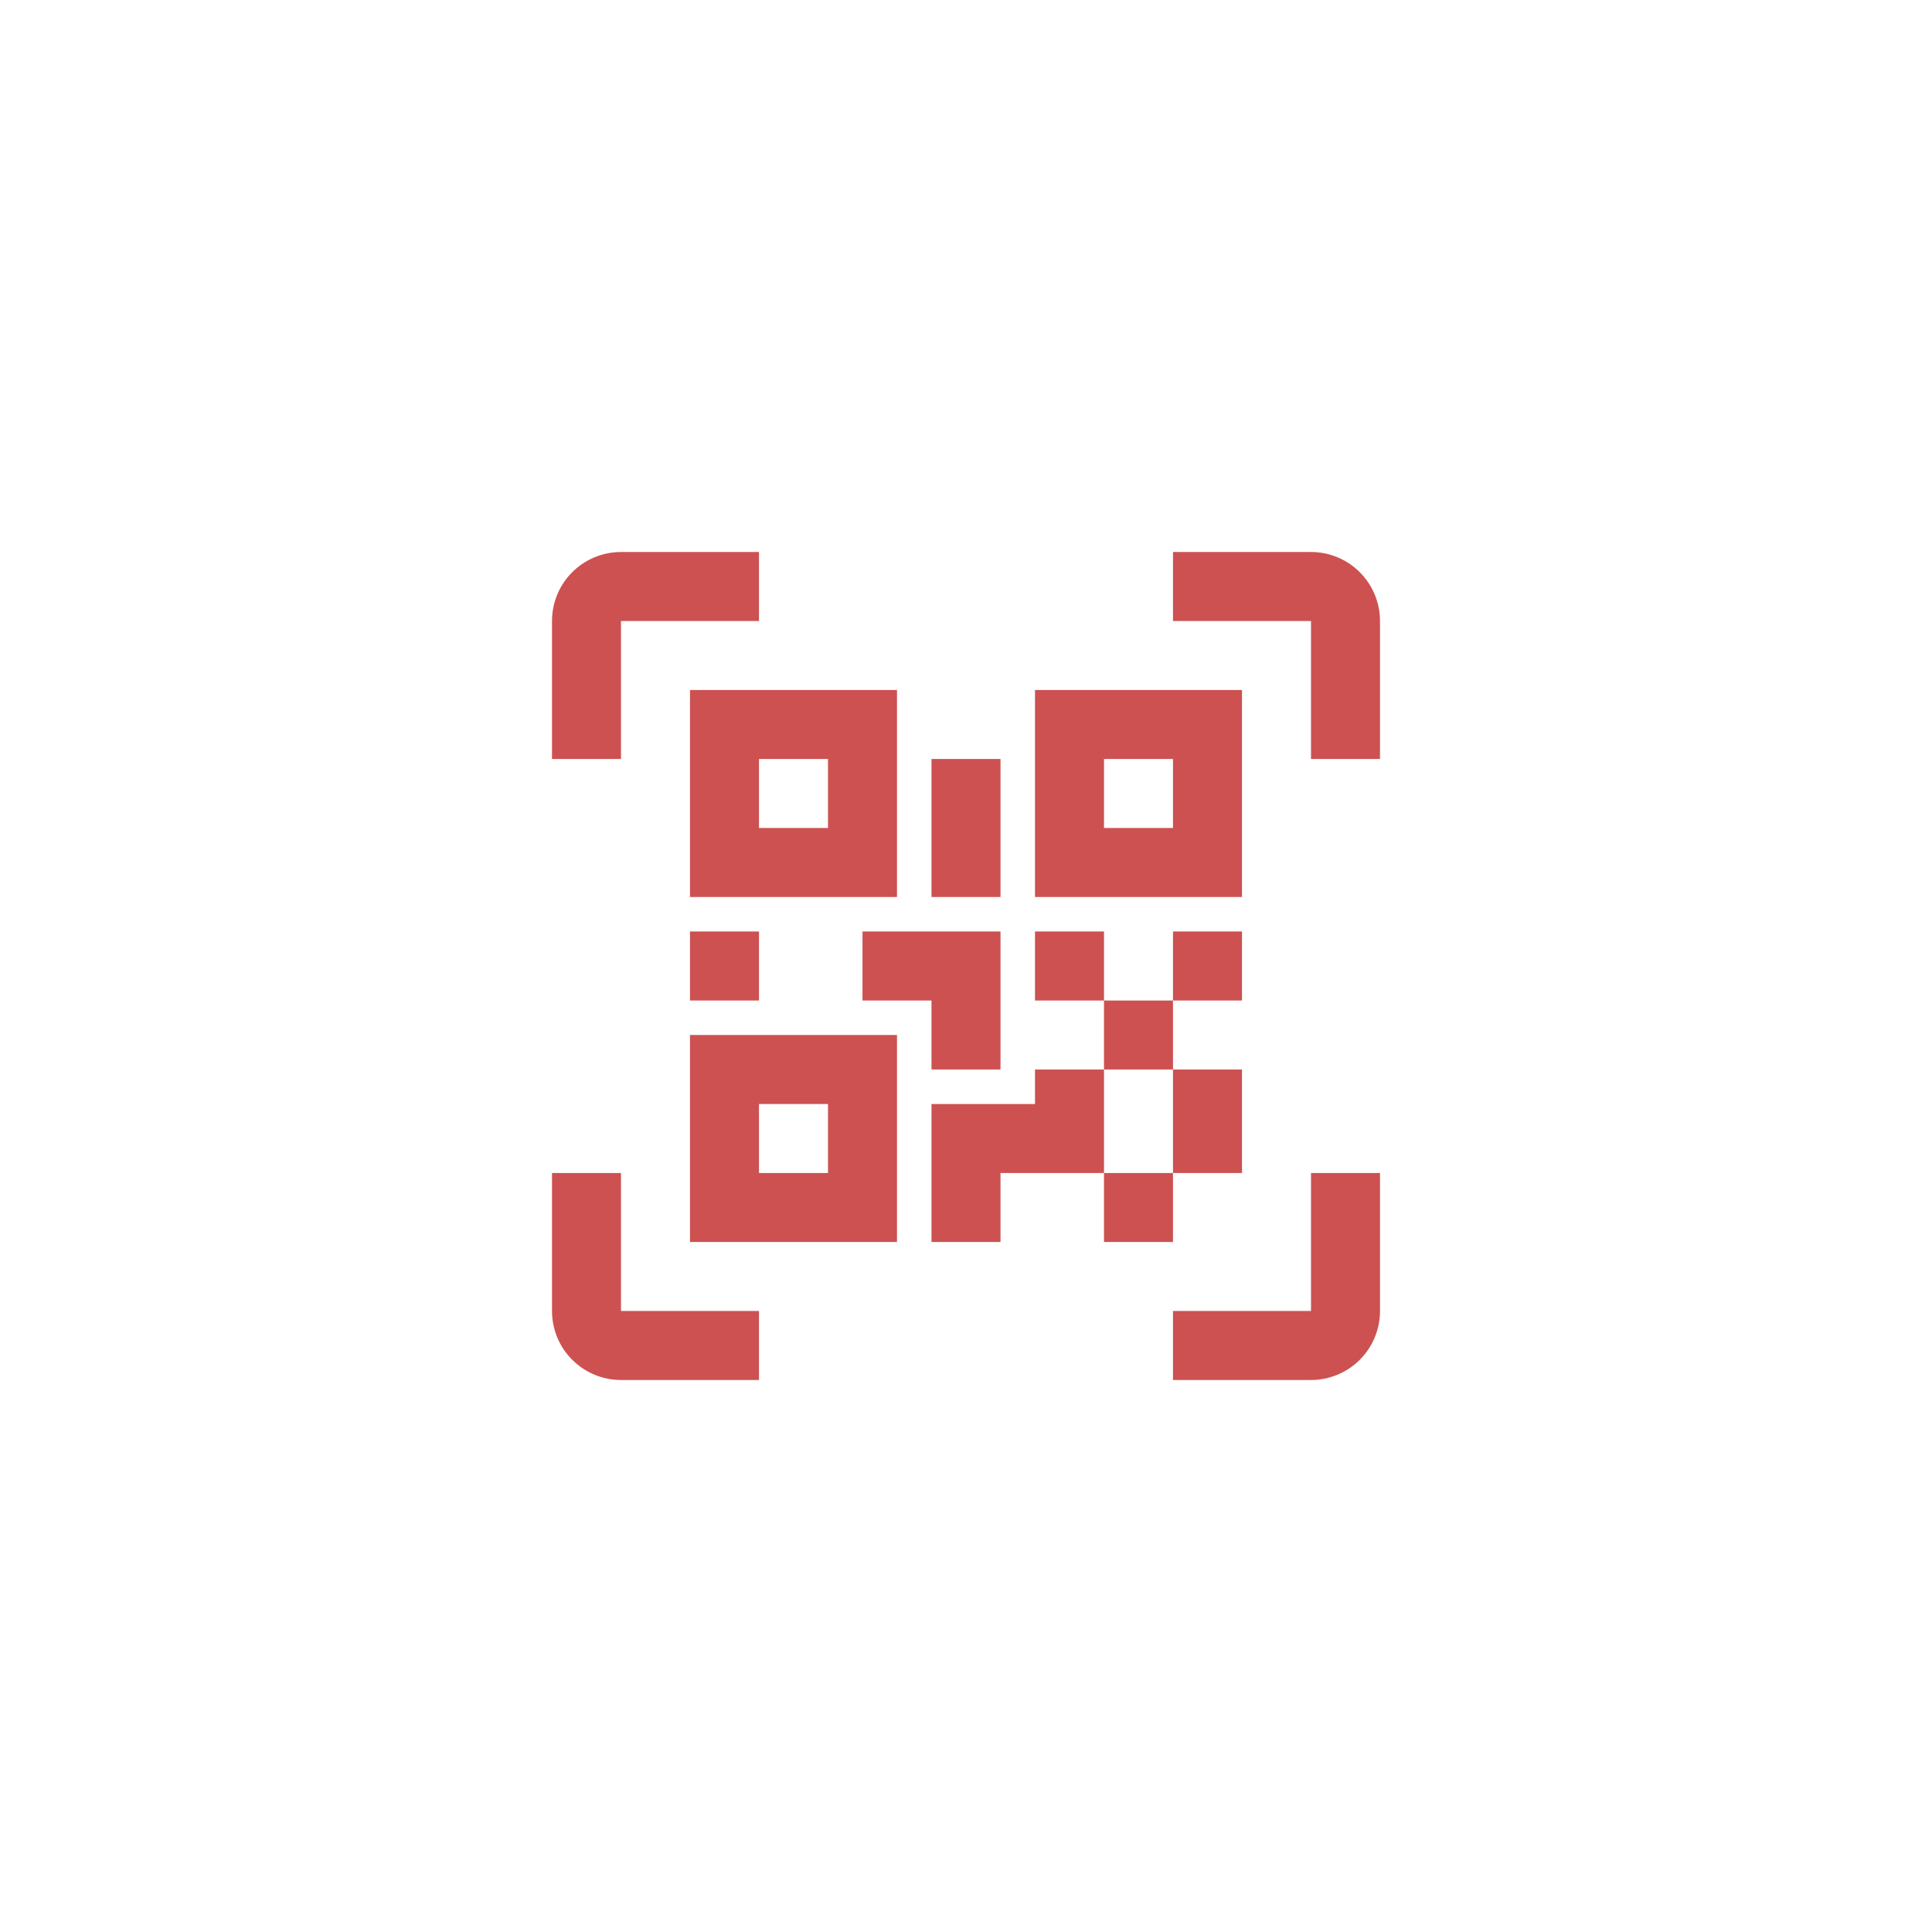 <svg width="84" height="84" viewBox="0 0 84 84" fill="none" xmlns="http://www.w3.org/2000/svg">
<g filter="url(#filter0_d_220_3185)">
<rect x="4" y="2" width="76" height="76" rx="38" fill="white"/>
<path d="M30 28H39V37H30V28ZM54 28V37H45V28H54ZM45 44.5H48V41.5H45V38.5H48V41.5H51V38.5H54V41.5H51V44.5H54V49H51V52H48V49H43.5V52H40.5V46H45V44.5ZM48 44.5V49H51V44.5H48ZM30 52V43H39V52H30ZM33 31V34H36V31H33ZM48 31V34H51V31H48ZM33 46V49H36V46H33ZM30 38.5H33V41.5H30V38.5ZM37.5 38.5H43.5V44.5H40.5V41.5H37.5V38.5ZM40.5 31H43.5V37H40.5V31ZM27 25V31H24V25C24 24.204 24.316 23.441 24.879 22.879C25.441 22.316 26.204 22 27 22H33V25H27ZM57 22C57.796 22 58.559 22.316 59.121 22.879C59.684 23.441 60 24.204 60 25V31H57V25H51V22H57ZM27 49V55H33V58H27C26.204 58 25.441 57.684 24.879 57.121C24.316 56.559 24 55.796 24 55V49H27ZM57 55V49H60V55C60 55.796 59.684 56.559 59.121 57.121C58.559 57.684 57.796 58 57 58H51V55H57Z" fill="#CD5151"/>
</g>
<defs>
<filter id="filter0_d_220_3185" x="0" y="0" width="84" height="84" filterUnits="userSpaceOnUse" color-interpolation-filters="sRGB">
<feFlood flood-opacity="0" result="BackgroundImageFix"/>
<feColorMatrix in="SourceAlpha" type="matrix" values="0 0 0 0 0 0 0 0 0 0 0 0 0 0 0 0 0 0 127 0" result="hardAlpha"/>
<feOffset dy="2"/>
<feGaussianBlur stdDeviation="2"/>
<feComposite in2="hardAlpha" operator="out"/>
<feColorMatrix type="matrix" values="0 0 0 0 0 0 0 0 0 0 0 0 0 0 0 0 0 0 0.1 0"/>
<feBlend mode="normal" in2="BackgroundImageFix" result="effect1_dropShadow_220_3185"/>
<feBlend mode="normal" in="SourceGraphic" in2="effect1_dropShadow_220_3185" result="shape"/>
</filter>
</defs>
</svg>
